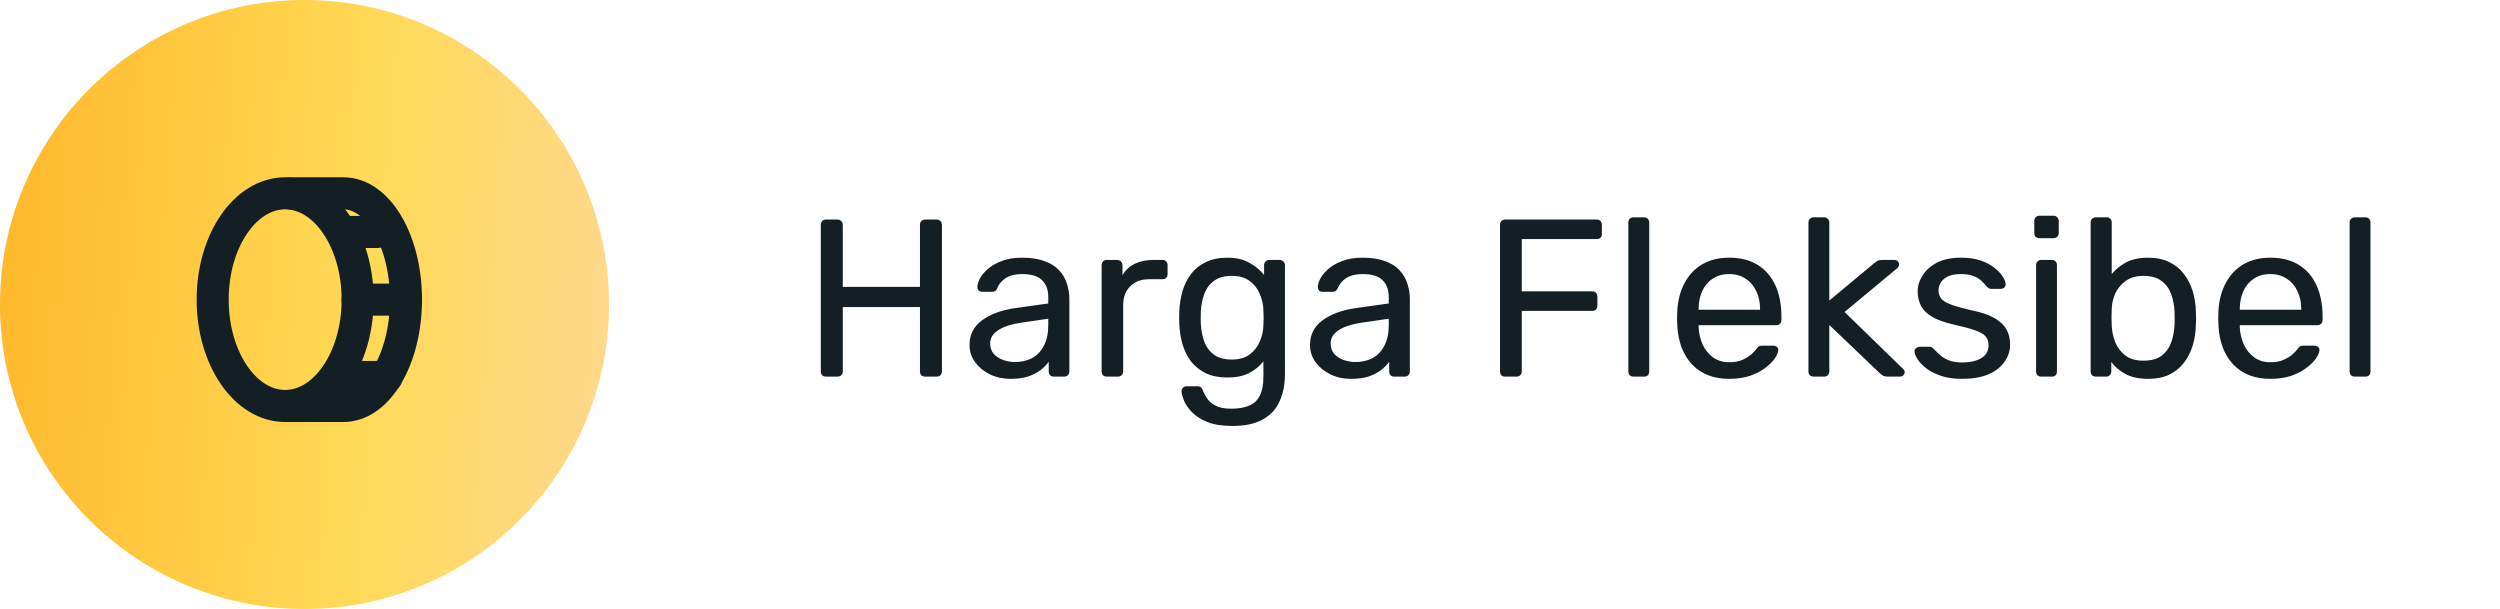 <svg width="156" height="38" viewBox="0 0 156 38" fill="none" xmlns="http://www.w3.org/2000/svg">
<circle cx="19" cy="19" r="19" fill="url(#paint0_linear_1_433)"/>
<path d="M17.794 25.333C20.292 25.333 22.317 22.363 22.317 18.698C22.317 15.034 20.292 12.063 17.794 12.063C15.295 12.063 13.27 15.034 13.27 18.698C13.27 22.363 15.295 25.333 17.794 25.333Z" stroke="#141F25" stroke-width="2" stroke-linecap="round" stroke-linejoin="round"/>
<path d="M18.095 12.063H21.436C23.586 12.063 25.333 15.035 25.333 18.698C25.333 22.361 23.586 25.333 21.436 25.333H18.095" stroke="#141F25" stroke-width="2" stroke-linecap="round" stroke-linejoin="round"/>
<path d="M21.714 14.476L23.524 14.476" stroke="#141F25" stroke-width="2" stroke-linecap="round" stroke-linejoin="round"/>
<path d="M22.317 18.698H25.333" stroke="#141F25" stroke-width="2" stroke-linecap="round" stroke-linejoin="round"/>
<path d="M21.111 23.524H24.127" stroke="#141F25" stroke-width="2" stroke-linecap="round" stroke-linejoin="round"/>
<path d="M51.54 23.5C51.437 23.5 51.358 23.472 51.302 23.416C51.246 23.351 51.218 23.271 51.218 23.178V14.036C51.218 13.933 51.246 13.854 51.302 13.798C51.358 13.733 51.437 13.7 51.54 13.7H52.254C52.357 13.7 52.436 13.733 52.492 13.798C52.557 13.854 52.59 13.933 52.59 14.036V17.9H57.406V14.036C57.406 13.933 57.434 13.854 57.49 13.798C57.555 13.733 57.635 13.7 57.728 13.7H58.442C58.545 13.7 58.624 13.733 58.68 13.798C58.745 13.854 58.778 13.933 58.778 14.036V23.178C58.778 23.271 58.745 23.351 58.68 23.416C58.624 23.472 58.545 23.5 58.442 23.5H57.728C57.635 23.5 57.555 23.472 57.49 23.416C57.434 23.351 57.406 23.271 57.406 23.178V19.16H52.59V23.178C52.59 23.271 52.557 23.351 52.492 23.416C52.436 23.472 52.357 23.5 52.254 23.5H51.54ZM63.047 23.64C62.58 23.64 62.155 23.547 61.773 23.36C61.39 23.173 61.082 22.921 60.849 22.604C60.615 22.287 60.498 21.927 60.498 21.526C60.498 20.882 60.76 20.369 61.282 19.986C61.805 19.603 62.486 19.351 63.327 19.23L65.412 18.936V18.53C65.412 18.082 65.282 17.732 65.02 17.48C64.769 17.228 64.353 17.102 63.775 17.102C63.355 17.102 63.014 17.186 62.752 17.354C62.501 17.522 62.323 17.737 62.221 17.998C62.164 18.138 62.066 18.208 61.926 18.208H61.297C61.194 18.208 61.114 18.18 61.059 18.124C61.012 18.059 60.989 17.984 60.989 17.9C60.989 17.76 61.04 17.587 61.142 17.382C61.255 17.177 61.422 16.976 61.647 16.78C61.87 16.584 62.155 16.421 62.501 16.29C62.855 16.15 63.285 16.08 63.788 16.08C64.349 16.08 64.82 16.155 65.203 16.304C65.585 16.444 65.884 16.635 66.099 16.878C66.323 17.121 66.481 17.396 66.575 17.704C66.677 18.012 66.728 18.325 66.728 18.642V23.178C66.728 23.271 66.696 23.351 66.63 23.416C66.575 23.472 66.5 23.5 66.406 23.5H65.763C65.66 23.5 65.581 23.472 65.525 23.416C65.469 23.351 65.441 23.271 65.441 23.178V22.576C65.319 22.744 65.156 22.912 64.951 23.08C64.745 23.239 64.489 23.374 64.18 23.486C63.873 23.589 63.495 23.64 63.047 23.64ZM63.34 22.59C63.723 22.59 64.073 22.511 64.391 22.352C64.708 22.184 64.955 21.927 65.132 21.582C65.319 21.237 65.412 20.803 65.412 20.28V19.888L63.788 20.126C63.126 20.219 62.627 20.378 62.291 20.602C61.955 20.817 61.786 21.092 61.786 21.428C61.786 21.689 61.861 21.909 62.011 22.086C62.169 22.254 62.365 22.38 62.599 22.464C62.841 22.548 63.089 22.59 63.34 22.59ZM69.063 23.5C68.97 23.5 68.89 23.472 68.825 23.416C68.769 23.351 68.741 23.271 68.741 23.178V16.556C68.741 16.463 68.769 16.383 68.825 16.318C68.89 16.253 68.97 16.22 69.063 16.22H69.707C69.8 16.22 69.88 16.253 69.945 16.318C70.01 16.383 70.043 16.463 70.043 16.556V17.172C70.23 16.855 70.486 16.617 70.813 16.458C71.14 16.299 71.532 16.22 71.989 16.22H72.549C72.642 16.22 72.717 16.253 72.773 16.318C72.829 16.374 72.857 16.449 72.857 16.542V17.116C72.857 17.209 72.829 17.284 72.773 17.34C72.717 17.396 72.642 17.424 72.549 17.424H71.709C71.205 17.424 70.808 17.573 70.519 17.872C70.23 18.161 70.085 18.558 70.085 19.062V23.178C70.085 23.271 70.052 23.351 69.987 23.416C69.922 23.472 69.842 23.5 69.749 23.5H69.063ZM76.891 26.58C76.256 26.58 75.734 26.496 75.323 26.328C74.922 26.16 74.604 25.955 74.371 25.712C74.147 25.479 73.984 25.241 73.881 24.998C73.788 24.765 73.736 24.578 73.727 24.438C73.718 24.345 73.746 24.265 73.811 24.2C73.886 24.135 73.965 24.102 74.049 24.102H74.721C74.805 24.102 74.875 24.121 74.931 24.158C74.987 24.195 75.034 24.275 75.071 24.396C75.127 24.536 75.211 24.69 75.323 24.858C75.435 25.035 75.608 25.185 75.841 25.306C76.074 25.437 76.401 25.502 76.821 25.502C77.26 25.502 77.628 25.441 77.927 25.32C78.226 25.208 78.45 25.003 78.599 24.704C78.758 24.415 78.837 24.013 78.837 23.5V22.548C78.613 22.837 78.319 23.08 77.955 23.276C77.591 23.463 77.134 23.556 76.583 23.556C76.06 23.556 75.612 23.467 75.239 23.29C74.866 23.103 74.558 22.856 74.315 22.548C74.082 22.231 73.904 21.871 73.783 21.47C73.671 21.069 73.606 20.649 73.587 20.21C73.578 19.949 73.578 19.692 73.587 19.44C73.606 19.001 73.671 18.581 73.783 18.18C73.904 17.779 74.082 17.419 74.315 17.102C74.558 16.785 74.866 16.537 75.239 16.36C75.612 16.173 76.06 16.08 76.583 16.08C77.143 16.08 77.605 16.187 77.969 16.402C78.342 16.607 78.646 16.859 78.879 17.158V16.556C78.879 16.463 78.907 16.383 78.963 16.318C79.028 16.253 79.108 16.22 79.201 16.22H79.845C79.938 16.22 80.018 16.253 80.083 16.318C80.148 16.383 80.181 16.463 80.181 16.556V23.346C80.181 23.971 80.074 24.527 79.859 25.012C79.654 25.497 79.308 25.88 78.823 26.16C78.347 26.44 77.703 26.58 76.891 26.58ZM76.863 22.436C77.33 22.436 77.703 22.329 77.983 22.114C78.272 21.899 78.482 21.629 78.613 21.302C78.753 20.975 78.828 20.644 78.837 20.308C78.846 20.177 78.851 20.019 78.851 19.832C78.851 19.636 78.846 19.473 78.837 19.342C78.828 19.006 78.753 18.675 78.613 18.348C78.482 18.021 78.272 17.751 77.983 17.536C77.703 17.321 77.33 17.214 76.863 17.214C76.396 17.214 76.023 17.321 75.743 17.536C75.463 17.741 75.262 18.017 75.141 18.362C75.02 18.698 74.95 19.062 74.931 19.454C74.922 19.697 74.922 19.944 74.931 20.196C74.95 20.588 75.02 20.957 75.141 21.302C75.262 21.638 75.463 21.913 75.743 22.128C76.023 22.333 76.396 22.436 76.863 22.436ZM84.293 23.64C83.826 23.64 83.401 23.547 83.019 23.36C82.636 23.173 82.328 22.921 82.095 22.604C81.861 22.287 81.745 21.927 81.745 21.526C81.745 20.882 82.006 20.369 82.529 19.986C83.051 19.603 83.733 19.351 84.573 19.23L86.659 18.936V18.53C86.659 18.082 86.528 17.732 86.267 17.48C86.015 17.228 85.599 17.102 85.021 17.102C84.601 17.102 84.26 17.186 83.999 17.354C83.747 17.522 83.569 17.737 83.467 17.998C83.411 18.138 83.313 18.208 83.173 18.208H82.543C82.44 18.208 82.361 18.18 82.305 18.124C82.258 18.059 82.235 17.984 82.235 17.9C82.235 17.76 82.286 17.587 82.389 17.382C82.501 17.177 82.669 16.976 82.893 16.78C83.117 16.584 83.401 16.421 83.747 16.29C84.101 16.15 84.531 16.08 85.035 16.08C85.595 16.08 86.066 16.155 86.449 16.304C86.831 16.444 87.13 16.635 87.345 16.878C87.569 17.121 87.727 17.396 87.821 17.704C87.923 18.012 87.975 18.325 87.975 18.642V23.178C87.975 23.271 87.942 23.351 87.877 23.416C87.821 23.472 87.746 23.5 87.653 23.5H87.009C86.906 23.5 86.827 23.472 86.771 23.416C86.715 23.351 86.687 23.271 86.687 23.178V22.576C86.565 22.744 86.402 22.912 86.197 23.08C85.991 23.239 85.735 23.374 85.427 23.486C85.119 23.589 84.741 23.64 84.293 23.64ZM84.587 22.59C84.969 22.59 85.319 22.511 85.637 22.352C85.954 22.184 86.201 21.927 86.379 21.582C86.565 21.237 86.659 20.803 86.659 20.28V19.888L85.035 20.126C84.372 20.219 83.873 20.378 83.537 20.602C83.201 20.817 83.033 21.092 83.033 21.428C83.033 21.689 83.107 21.909 83.257 22.086C83.415 22.254 83.611 22.38 83.845 22.464C84.087 22.548 84.335 22.59 84.587 22.59ZM93.923 23.5C93.82 23.5 93.741 23.472 93.685 23.416C93.629 23.351 93.601 23.271 93.601 23.178V14.036C93.601 13.933 93.629 13.854 93.685 13.798C93.741 13.733 93.82 13.7 93.923 13.7H99.635C99.737 13.7 99.817 13.733 99.873 13.798C99.929 13.854 99.957 13.933 99.957 14.036V14.596C99.957 14.699 99.929 14.778 99.873 14.834C99.817 14.89 99.737 14.918 99.635 14.918H94.959V18.18H99.355C99.457 18.18 99.537 18.213 99.593 18.278C99.649 18.334 99.677 18.413 99.677 18.516V19.076C99.677 19.169 99.649 19.249 99.593 19.314C99.537 19.37 99.457 19.398 99.355 19.398H94.959V23.178C94.959 23.271 94.926 23.351 94.861 23.416C94.805 23.472 94.725 23.5 94.623 23.5H93.923ZM101.931 23.5C101.837 23.5 101.758 23.472 101.693 23.416C101.637 23.351 101.609 23.271 101.609 23.178V13.882C101.609 13.789 101.637 13.714 101.693 13.658C101.758 13.593 101.837 13.56 101.931 13.56H102.589C102.691 13.56 102.771 13.593 102.827 13.658C102.883 13.714 102.911 13.789 102.911 13.882V23.178C102.911 23.271 102.883 23.351 102.827 23.416C102.771 23.472 102.691 23.5 102.589 23.5H101.931ZM107.897 23.64C106.936 23.64 106.17 23.346 105.601 22.758C105.032 22.161 104.719 21.349 104.663 20.322C104.654 20.201 104.649 20.047 104.649 19.86C104.649 19.664 104.654 19.505 104.663 19.384C104.7 18.721 104.854 18.143 105.125 17.648C105.396 17.144 105.764 16.757 106.231 16.486C106.707 16.215 107.262 16.08 107.897 16.08C108.606 16.08 109.199 16.229 109.675 16.528C110.16 16.827 110.529 17.251 110.781 17.802C111.033 18.353 111.159 18.997 111.159 19.734V19.972C111.159 20.075 111.126 20.154 111.061 20.21C111.005 20.266 110.93 20.294 110.837 20.294H105.993C105.993 20.303 105.993 20.322 105.993 20.35C105.993 20.378 105.993 20.401 105.993 20.42C106.012 20.803 106.096 21.162 106.245 21.498C106.394 21.825 106.609 22.091 106.889 22.296C107.169 22.501 107.505 22.604 107.897 22.604C108.233 22.604 108.513 22.553 108.737 22.45C108.961 22.347 109.143 22.235 109.283 22.114C109.423 21.983 109.516 21.885 109.563 21.82C109.647 21.699 109.712 21.629 109.759 21.61C109.806 21.582 109.88 21.568 109.983 21.568H110.655C110.748 21.568 110.823 21.596 110.879 21.652C110.944 21.699 110.972 21.769 110.963 21.862C110.954 22.002 110.879 22.175 110.739 22.38C110.599 22.576 110.398 22.772 110.137 22.968C109.876 23.164 109.558 23.327 109.185 23.458C108.812 23.579 108.382 23.64 107.897 23.64ZM105.993 19.328H109.829V19.286C109.829 18.866 109.75 18.493 109.591 18.166C109.442 17.839 109.222 17.583 108.933 17.396C108.644 17.2 108.298 17.102 107.897 17.102C107.496 17.102 107.15 17.2 106.861 17.396C106.581 17.583 106.366 17.839 106.217 18.166C106.068 18.493 105.993 18.866 105.993 19.286V19.328ZM113.169 23.5C113.076 23.5 112.996 23.472 112.931 23.416C112.875 23.351 112.847 23.271 112.847 23.178V13.882C112.847 13.789 112.875 13.714 112.931 13.658C112.996 13.593 113.076 13.56 113.169 13.56H113.827C113.92 13.56 113.995 13.593 114.051 13.658C114.116 13.714 114.149 13.789 114.149 13.882V18.754L116.907 16.458C117.019 16.365 117.103 16.304 117.159 16.276C117.224 16.239 117.327 16.22 117.467 16.22H118.209C118.293 16.22 118.363 16.248 118.419 16.304C118.475 16.36 118.503 16.43 118.503 16.514C118.503 16.551 118.489 16.593 118.461 16.64C118.442 16.687 118.4 16.733 118.335 16.78L115.101 19.468L118.685 22.954C118.797 23.047 118.853 23.131 118.853 23.206C118.853 23.29 118.825 23.36 118.769 23.416C118.713 23.472 118.643 23.5 118.559 23.5H117.831C117.691 23.5 117.588 23.486 117.523 23.458C117.458 23.421 117.374 23.355 117.271 23.262L114.149 20.28V23.178C114.149 23.271 114.116 23.351 114.051 23.416C113.995 23.472 113.92 23.5 113.827 23.5H113.169ZM122.435 23.64C121.912 23.64 121.464 23.575 121.091 23.444C120.718 23.313 120.414 23.155 120.181 22.968C119.948 22.781 119.77 22.595 119.649 22.408C119.537 22.221 119.476 22.072 119.467 21.96C119.458 21.857 119.49 21.778 119.565 21.722C119.64 21.666 119.714 21.638 119.789 21.638H120.405C120.461 21.638 120.503 21.647 120.531 21.666C120.568 21.675 120.615 21.713 120.671 21.778C120.792 21.909 120.928 22.039 121.077 22.17C121.226 22.301 121.408 22.408 121.623 22.492C121.847 22.576 122.122 22.618 122.449 22.618C122.925 22.618 123.317 22.529 123.625 22.352C123.933 22.165 124.087 21.895 124.087 21.54C124.087 21.307 124.022 21.12 123.891 20.98C123.77 20.84 123.546 20.714 123.219 20.602C122.902 20.49 122.463 20.373 121.903 20.252C121.343 20.121 120.9 19.963 120.573 19.776C120.246 19.58 120.013 19.351 119.873 19.09C119.733 18.819 119.663 18.516 119.663 18.18C119.663 17.835 119.766 17.503 119.971 17.186C120.176 16.859 120.475 16.593 120.867 16.388C121.268 16.183 121.768 16.08 122.365 16.08C122.85 16.08 123.266 16.141 123.611 16.262C123.956 16.383 124.241 16.537 124.465 16.724C124.689 16.901 124.857 17.079 124.969 17.256C125.081 17.433 125.142 17.583 125.151 17.704C125.16 17.797 125.132 17.877 125.067 17.942C125.002 17.998 124.927 18.026 124.843 18.026H124.255C124.19 18.026 124.134 18.012 124.087 17.984C124.05 17.956 124.012 17.923 123.975 17.886C123.882 17.765 123.77 17.643 123.639 17.522C123.518 17.401 123.354 17.303 123.149 17.228C122.953 17.144 122.692 17.102 122.365 17.102C121.898 17.102 121.548 17.2 121.315 17.396C121.082 17.592 120.965 17.839 120.965 18.138C120.965 18.315 121.016 18.474 121.119 18.614C121.222 18.754 121.418 18.88 121.707 18.992C121.996 19.104 122.426 19.225 122.995 19.356C123.611 19.477 124.096 19.641 124.451 19.846C124.806 20.051 125.058 20.289 125.207 20.56C125.356 20.831 125.431 21.143 125.431 21.498C125.431 21.89 125.314 22.249 125.081 22.576C124.857 22.903 124.521 23.164 124.073 23.36C123.634 23.547 123.088 23.64 122.435 23.64ZM127.374 23.5C127.28 23.5 127.201 23.472 127.136 23.416C127.08 23.351 127.052 23.271 127.052 23.178V16.542C127.052 16.449 127.08 16.374 127.136 16.318C127.201 16.253 127.28 16.22 127.374 16.22H128.046C128.139 16.22 128.214 16.253 128.27 16.318C128.326 16.374 128.354 16.449 128.354 16.542V23.178C128.354 23.271 128.326 23.351 128.27 23.416C128.214 23.472 128.139 23.5 128.046 23.5H127.374ZM127.262 14.862C127.168 14.862 127.089 14.834 127.024 14.778C126.968 14.713 126.94 14.633 126.94 14.54V13.784C126.94 13.691 126.968 13.616 127.024 13.56C127.089 13.495 127.168 13.462 127.262 13.462H128.144C128.237 13.462 128.312 13.495 128.368 13.56C128.433 13.616 128.466 13.691 128.466 13.784V14.54C128.466 14.633 128.433 14.713 128.368 14.778C128.312 14.834 128.237 14.862 128.144 14.862H127.262ZM134.04 23.64C133.48 23.64 133.014 23.542 132.64 23.346C132.267 23.141 131.968 22.889 131.744 22.59V23.178C131.744 23.271 131.712 23.351 131.646 23.416C131.59 23.472 131.516 23.5 131.422 23.5H130.778C130.685 23.5 130.606 23.472 130.54 23.416C130.484 23.351 130.456 23.271 130.456 23.178V13.882C130.456 13.789 130.484 13.714 130.54 13.658C130.606 13.593 130.685 13.56 130.778 13.56H131.45C131.553 13.56 131.632 13.593 131.688 13.658C131.744 13.714 131.772 13.789 131.772 13.882V17.102C132.006 16.813 132.304 16.57 132.668 16.374C133.042 16.178 133.499 16.08 134.04 16.08C134.563 16.08 135.006 16.173 135.37 16.36C135.744 16.537 136.047 16.785 136.28 17.102C136.523 17.419 136.705 17.779 136.826 18.18C136.948 18.581 137.013 19.001 137.022 19.44C137.032 19.589 137.036 19.729 137.036 19.86C137.036 19.991 137.032 20.131 137.022 20.28C137.013 20.728 136.948 21.153 136.826 21.554C136.705 21.955 136.523 22.315 136.28 22.632C136.047 22.94 135.744 23.187 135.37 23.374C135.006 23.551 134.563 23.64 134.04 23.64ZM133.746 22.506C134.232 22.506 134.61 22.403 134.88 22.198C135.16 21.983 135.361 21.708 135.482 21.372C135.604 21.027 135.674 20.658 135.692 20.266C135.702 19.995 135.702 19.725 135.692 19.454C135.674 19.062 135.604 18.698 135.482 18.362C135.361 18.017 135.16 17.741 134.88 17.536C134.61 17.321 134.232 17.214 133.746 17.214C133.308 17.214 132.944 17.317 132.654 17.522C132.365 17.727 132.146 17.989 131.996 18.306C131.856 18.623 131.782 18.945 131.772 19.272C131.763 19.421 131.758 19.603 131.758 19.818C131.758 20.023 131.763 20.201 131.772 20.35C131.791 20.695 131.866 21.036 131.996 21.372C132.136 21.699 132.346 21.969 132.626 22.184C132.916 22.399 133.289 22.506 133.746 22.506ZM141.666 23.64C140.705 23.64 139.94 23.346 139.37 22.758C138.801 22.161 138.488 21.349 138.432 20.322C138.423 20.201 138.418 20.047 138.418 19.86C138.418 19.664 138.423 19.505 138.432 19.384C138.47 18.721 138.624 18.143 138.894 17.648C139.165 17.144 139.534 16.757 140 16.486C140.476 16.215 141.032 16.08 141.666 16.08C142.376 16.08 142.968 16.229 143.444 16.528C143.93 16.827 144.298 17.251 144.55 17.802C144.802 18.353 144.928 18.997 144.928 19.734V19.972C144.928 20.075 144.896 20.154 144.83 20.21C144.774 20.266 144.7 20.294 144.606 20.294H139.762C139.762 20.303 139.762 20.322 139.762 20.35C139.762 20.378 139.762 20.401 139.762 20.42C139.781 20.803 139.865 21.162 140.014 21.498C140.164 21.825 140.378 22.091 140.658 22.296C140.938 22.501 141.274 22.604 141.666 22.604C142.002 22.604 142.282 22.553 142.506 22.45C142.73 22.347 142.912 22.235 143.052 22.114C143.192 21.983 143.286 21.885 143.332 21.82C143.416 21.699 143.482 21.629 143.528 21.61C143.575 21.582 143.65 21.568 143.752 21.568H144.424C144.518 21.568 144.592 21.596 144.648 21.652C144.714 21.699 144.742 21.769 144.732 21.862C144.723 22.002 144.648 22.175 144.508 22.38C144.368 22.576 144.168 22.772 143.906 22.968C143.645 23.164 143.328 23.327 142.954 23.458C142.581 23.579 142.152 23.64 141.666 23.64ZM139.762 19.328H143.598V19.286C143.598 18.866 143.519 18.493 143.36 18.166C143.211 17.839 142.992 17.583 142.702 17.396C142.413 17.2 142.068 17.102 141.666 17.102C141.265 17.102 140.92 17.2 140.63 17.396C140.35 17.583 140.136 17.839 139.986 18.166C139.837 18.493 139.762 18.866 139.762 19.286V19.328ZM146.938 23.5C146.845 23.5 146.766 23.472 146.7 23.416C146.644 23.351 146.616 23.271 146.616 23.178V13.882C146.616 13.789 146.644 13.714 146.7 13.658C146.766 13.593 146.845 13.56 146.938 13.56H147.596C147.699 13.56 147.778 13.593 147.834 13.658C147.89 13.714 147.918 13.789 147.918 13.882V23.178C147.918 23.271 147.89 23.351 147.834 23.416C147.778 23.472 147.699 23.5 147.596 23.5H146.938Z" fill="#141F25"/>
<defs>
<linearGradient id="paint0_linear_1_433" x1="-1.077" y1="8.233" x2="46.727" y2="11.628" gradientUnits="userSpaceOnUse">
<stop stop-color="#FFB629"/>
<stop offset="0.507" stop-color="#FFDA56"/>
<stop offset="1" stop-color="#FFD7A6"/>
</linearGradient>
</defs>
</svg>
